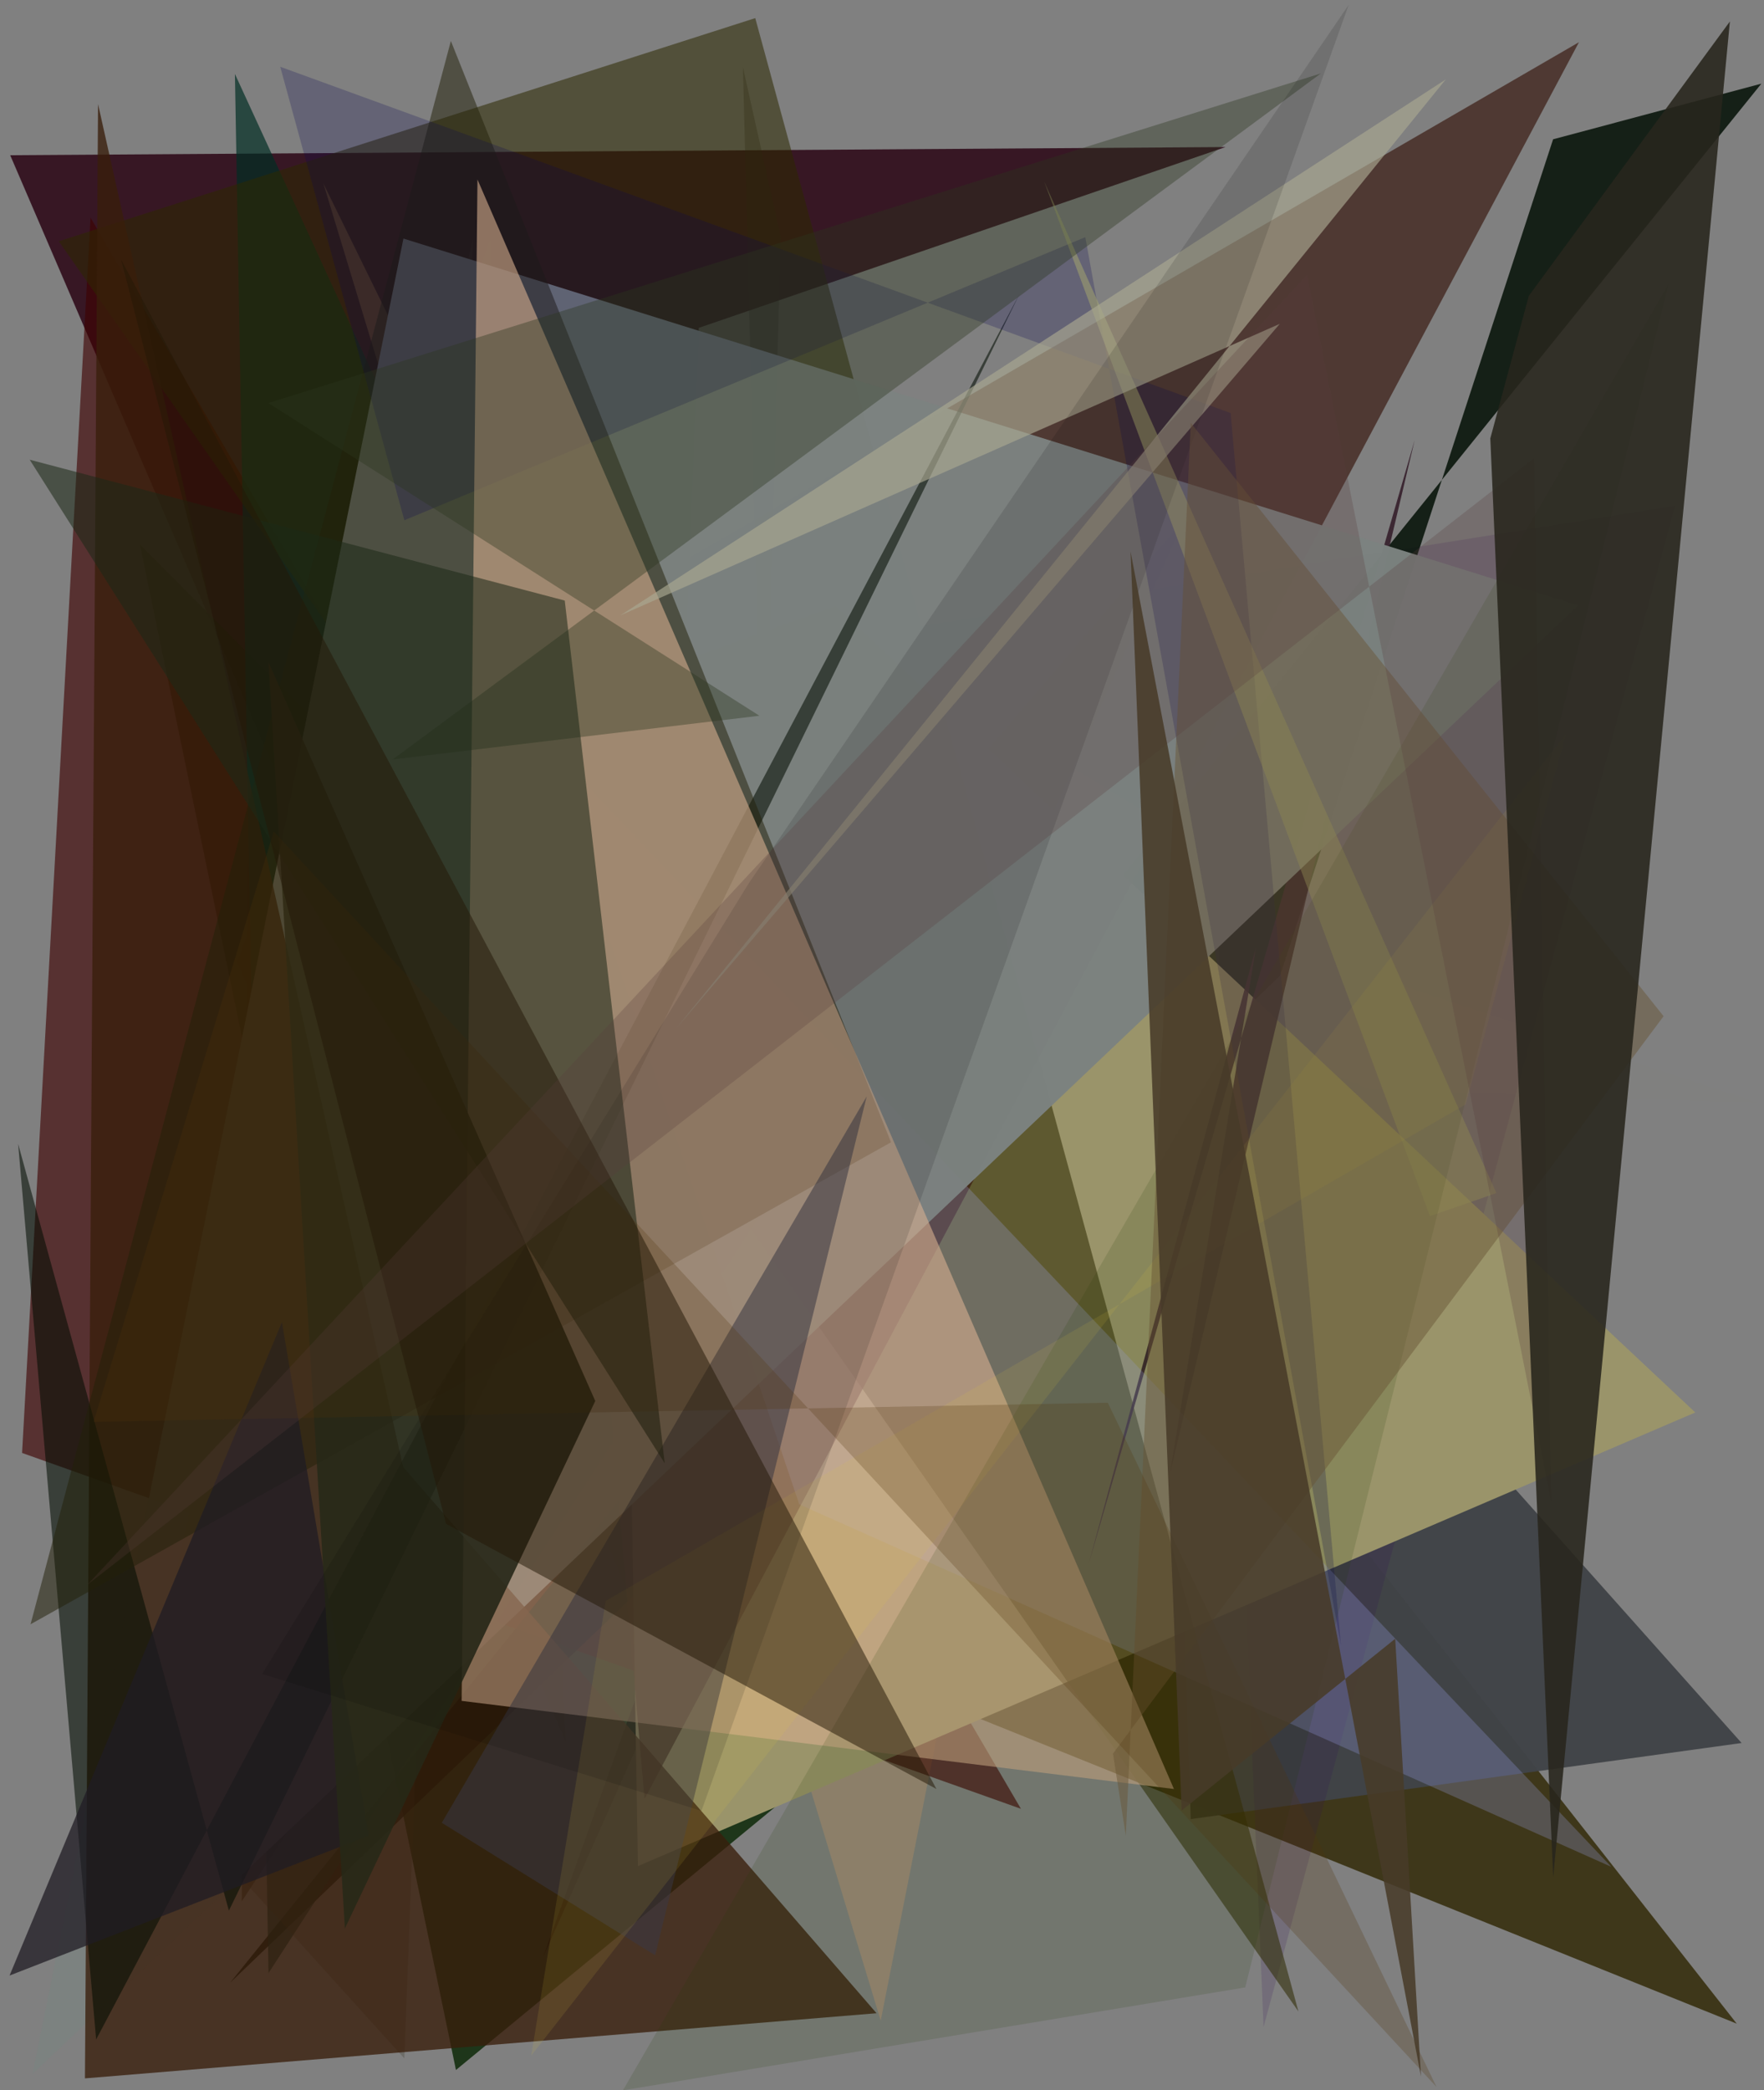 <?xml version="1.0" encoding="utf-8" standalone="no"?>
<!DOCTYPE svg PUBLIC "-//W3C//DTD SVG 1.1//EN"
  "http://www.w3.org/Graphics/SVG/1.1/DTD/svg11.dtd">
<svg xmlns:xlink="http://www.w3.org/1999/xlink" width="576pt" height="682.56pt" viewBox="0 0 576 682.56" xmlns="http://www.w3.org/2000/svg" version="1.1">
 <defs>
  <style type="text/css">*{stroke-linejoin: round; stroke-linecap: butt}</style>
 </defs>
 <g id="figure_1">
  <g id="patch_1">
   <path d="M 0 682.56 
L 576 682.56 
L 576 0 
L 0 0 
z
" style="fill: #ffffff"/>
  </g>
  <g id="axes_1">
   <g id="patch_2">
    <path d="M 0 682.56 
L 0 0 
L 576 0 
L 576 682.56 
z
" clip-path="url(#pc505fb3a11)" style="fill: #808080"/>
   </g>
   <g id="patch_3">
    <path d="M 3.329 50.684 
L 210.793 532.853 
L 228.163 107.066 
L 400.175 48.015 
z
" clip-path="url(#pc505fb3a11)" style="fill: #280011; fill-opacity: 0.819"/>
   </g>
   <g id="patch_4">
    <path d="M 192.953 458.059 
L 81.27 255.638 
L 78.932 620.851 
L 241.377 374.361 
z
" clip-path="url(#pc505fb3a11)" style="fill: #1c1600; fill-opacity: 0.484"/>
   </g>
   <g id="patch_5">
    <path d="M 102.077 352.913 
L 264.219 538.762 
L 567.1 660.779 
L 255.876 264.288 
z
" clip-path="url(#pc505fb3a11)" style="fill: #332b0a; fill-opacity: 0.862"/>
   </g>
   <g id="patch_6">
    <path d="M 319.688 497.215 
L 105.62 59.965 
L 287.579 659.813 
z
" clip-path="url(#pc505fb3a11)" style="fill: #d79f71; fill-opacity: 0.352"/>
   </g>
   <g id="patch_7">
    <path d="M 77.576 314.14 
L 160.015 78.328 
L 184.714 568.667 
z
" clip-path="url(#pc505fb3a11)" style="fill: #28251c; fill-opacity: 0.651"/>
   </g>
   <g id="patch_8">
    <path d="M 364.754 498.061 
L 45.721 177.891 
L 148.88 675.911 
z
" clip-path="url(#pc505fb3a11)" style="fill: #062300; fill-opacity: 0.798"/>
   </g>
   <g id="patch_9">
    <path d="M 381.04 358.602 
L 568.69 569.142 
L 388.813 593.989 
z
" clip-path="url(#pc505fb3a11)" style="fill: #404348; fill-opacity: 0.967"/>
   </g>
   <g id="patch_10">
    <path d="M 333.366 590.629 
L 7.21 474.428 
L 29.564 71.079 
z
" clip-path="url(#pc505fb3a11)" style="fill: #3f0000; fill-opacity: 0.616"/>
   </g>
   <g id="patch_11">
    <path d="M 279.647 207.765 
L 396.639 278.971 
L 412.59 661.884 
L 546.946 165.175 
z
" clip-path="url(#pc505fb3a11)" style="fill: #2e0d55; fill-opacity: 0.153"/>
   </g>
   <g id="patch_12">
    <path d="M 94.941 202.66 
L 574.137 360.078 
L 447.079 355.706 
z
" clip-path="url(#pc505fb3a11)" style="fill: #d6c374; fill-opacity: 0.006"/>
   </g>
   <g id="patch_13">
    <path d="M 249.29 284.292 
L 254.92 77.31 
L 242.592 21.965 
z
" clip-path="url(#pc505fb3a11)" style="fill: #282216; fill-opacity: 0.285"/>
   </g>
   <g id="patch_14">
    <path d="M 314.995 253.592 
L 386.673 169.618 
L 177.487 638.699 
z
" clip-path="url(#pc505fb3a11)" style="fill: #000a00; fill-opacity: 0.925"/>
   </g>
   <g id="patch_15">
    <path d="M 75.171 647.388 
L 575.134 27.32 
L 507.132 45.484 
L 417.942 318.643 
z
" clip-path="url(#pc505fb3a11)" style="fill: #000e03; fill-opacity: 0.834"/>
   </g>
   <g id="patch_16">
    <path d="M 553.566 461.212 
L 272.904 197.727 
L 201.803 223.372 
L 208.305 609.338 
z
" clip-path="url(#pc505fb3a11)" style="fill: #9a946a; fill-opacity: 0.998"/>
   </g>
   <g id="patch_17">
    <path d="M 169.144 225.124 
L 342.31 251.828 
L 87.68 644.264 
L 76.707 24.154 
z
" clip-path="url(#pc505fb3a11)" style="fill: #002e23; fill-opacity: 0.689"/>
   </g>
   <g id="patch_18">
    <path d="M 423.98 656.806 
L 246.614 5.913 
L 19.19 78.782 
z
" clip-path="url(#pc505fb3a11)" style="fill: #2d2a00; fill-opacity: 0.543"/>
   </g>
   <g id="patch_19">
    <path d="M 355.502 510.595 
L 410.096 309.413 
L 382.049 481.097 
L 461.93 143.702 
z
" clip-path="url(#pc505fb3a11)" style="fill: #321b28; fill-opacity: 0.869"/>
   </g>
   <g id="patch_20">
    <path d="M 210.461 587.397 
L 177.672 209.637 
L 515.578 13.781 
z
" clip-path="url(#pc505fb3a11)" style="fill: #391810; fill-opacity: 0.677"/>
   </g>
   <g id="patch_21">
    <path d="M 43.951 574.671 
L 132.034 672.122 
L 154.433 77.892 
z
" clip-path="url(#pc505fb3a11)" style="fill: #3a392a; fill-opacity: 0.275"/>
   </g>
   <g id="patch_22">
    <path d="M 260.983 491.213 
L 176.574 240.389 
L 526.149 609.577 
z
" clip-path="url(#pc505fb3a11)" style="fill: #a5afff; fill-opacity: 0.238"/>
   </g>
   <g id="patch_23">
    <path d="M 10.626 677.205 
L 131.739 77.9 
L 515.313 197.671 
z
" clip-path="url(#pc505fb3a11)" style="fill: #7c8280; fill-opacity: 0.98"/>
   </g>
   <g id="patch_24">
    <path d="M 27.74 678.649 
L 286.221 657.377 
L 131.632 479.017 
L 32.012 33.994 
z
" clip-path="url(#pc505fb3a11)" style="fill: #381e0b; fill-opacity: 0.785"/>
   </g>
   <g id="patch_25">
    <path d="M 31.39 665.947 
L 5.913 373.486 
L 74.735 623.875 
L 332.867 96.044 
z
" clip-path="url(#pc505fb3a11)" style="fill: #000c00; fill-opacity: 0.551"/>
   </g>
   <g id="patch_26">
    <path d="M 9.971 530.374 
L 147.221 13.369 
L 290.939 372.998 
z
" clip-path="url(#pc505fb3a11)" style="fill: #222109; fill-opacity: 0.506"/>
   </g>
   <g id="patch_27">
    <path d="M 91.51 21.807 
L 132.029 169.877 
L 354.38 77.443 
L 437.856 537.297 
L 401.829 134.864 
z
" clip-path="url(#pc505fb3a11)" style="fill: #0b0551; fill-opacity: 0.235"/>
   </g>
   <g id="patch_28">
    <path d="M 92.06 431.736 
L 120.382 599.386 
L 3.117 645.074 
z
" clip-path="url(#pc505fb3a11)" style="fill: #201c23; fill-opacity: 0.74"/>
   </g>
   <g id="patch_29">
    <path d="M 340.989 59.378 
L 466.925 397.111 
L 488.623 389.581 
z
" clip-path="url(#pc505fb3a11)" style="fill: #adaf6c; fill-opacity: 0.464"/>
   </g>
   <g id="patch_30">
    <path d="M 155.91 58.609 
L 383.329 584.162 
L 150.739 555.386 
z
" clip-path="url(#pc505fb3a11)" style="fill: #d8b090; fill-opacity: 0.593"/>
   </g>
   <g id="patch_31">
    <path d="M 417.895 105.739 
L 220.958 335.607 
L 472.084 25.933 
L 202.594 200.932 
z
" clip-path="url(#pc505fb3a11)" style="fill: #a9a791; fill-opacity: 0.663"/>
   </g>
   <g id="patch_32">
    <path d="M 283.008 358.014 
L 213.917 638.462 
L 144.257 595.192 
z
" clip-path="url(#pc505fb3a11)" style="fill: #393847; fill-opacity: 0.505"/>
   </g>
   <g id="patch_33">
    <path d="M 128.236 247.974 
L 431.31 23.973 
L 87.635 131.609 
L 247.966 233.716 
z
" clip-path="url(#pc505fb3a11)" style="fill: #2b371e; fill-opacity: 0.375"/>
   </g>
   <g id="patch_34">
    <path d="M 217.045 477.789 
L 184.406 196.1 
L 9.702 150.114 
z
" clip-path="url(#pc505fb3a11)" style="fill: #1c2916; fill-opacity: 0.548"/>
   </g>
   <g id="patch_35">
    <path d="M 203.412 682.549 
L 544.86 92.67 
L 406.603 648.941 
z
" clip-path="url(#pc505fb3a11)" style="fill: #223d00; fill-opacity: 0.142"/>
   </g>
   <g id="patch_36">
    <path d="M 194.372 457.464 
L 112.617 629.695 
L 87.655 216.158 
z
" clip-path="url(#pc505fb3a11)" style="fill: #262918; fill-opacity: 0.87"/>
   </g>
   <g id="patch_37">
    <path d="M 173.456 671.221 
L 197.79 522.746 
L 478.581 360.623 
L 511.394 239.537 
z
" clip-path="url(#pc505fb3a11)" style="fill: #dec23d; fill-opacity: 0.119"/>
   </g>
   <g id="patch_38">
    <path d="M 229.043 591.308 
L 85.596 546.58 
L 244.4 288.549 
L 440.399 1.565 
z
" clip-path="url(#pc505fb3a11)" style="fill: #000006; fill-opacity: 0.124"/>
   </g>
   <g id="patch_39">
    <path d="M 363.416 572.598 
L 543.21 331.827 
L 388.823 138.063 
L 367.61 599.415 
z
" clip-path="url(#pc505fb3a11)" style="fill: #685535; fill-opacity: 0.466"/>
   </g>
   <g id="patch_40">
    <path d="M 89.386 271.471 
L 30.548 464.274 
L 361.731 458.031 
L 469.075 681.473 
z
" clip-path="url(#pc505fb3a11)" style="fill: #52350a; fill-opacity: 0.24"/>
   </g>
   <g id="patch_41">
    <path d="M 305.771 584.164 
L 39.534 84.735 
L 145.646 497.583 
z
" clip-path="url(#pc505fb3a11)" style="fill: #241806; fill-opacity: 0.515"/>
   </g>
   <g id="patch_42">
    <path d="M 506.553 490.602 
L 500.915 149.638 
L 28.579 517.421 
L 426.823 89.71 
z
" clip-path="url(#pc505fb3a11)" style="fill: #593e3b; fill-opacity: 0.256"/>
   </g>
   <g id="patch_43">
    <path d="M 486.631 143.158 
L 499.21 96.608 
L 564.866 7.005 
L 507.167 612.983 
z
" clip-path="url(#pc505fb3a11)" style="fill: #28261d; fill-opacity: 0.882"/>
   </g>
   <g id="patch_44">
    <path d="M 369.158 180.083 
L 385.85 591.179 
L 455.58 535.101 
L 463.99 677.995 
z
" clip-path="url(#pc505fb3a11)" style="fill: #473b29; fill-opacity: 0.871"/>
   </g>
  </g>
 </g>
 <defs>
  <clipPath id="pc505fb3a11">
   <rect x="0" y="0" width="576" height="682.56"/>
  </clipPath>
 </defs>
</svg>
